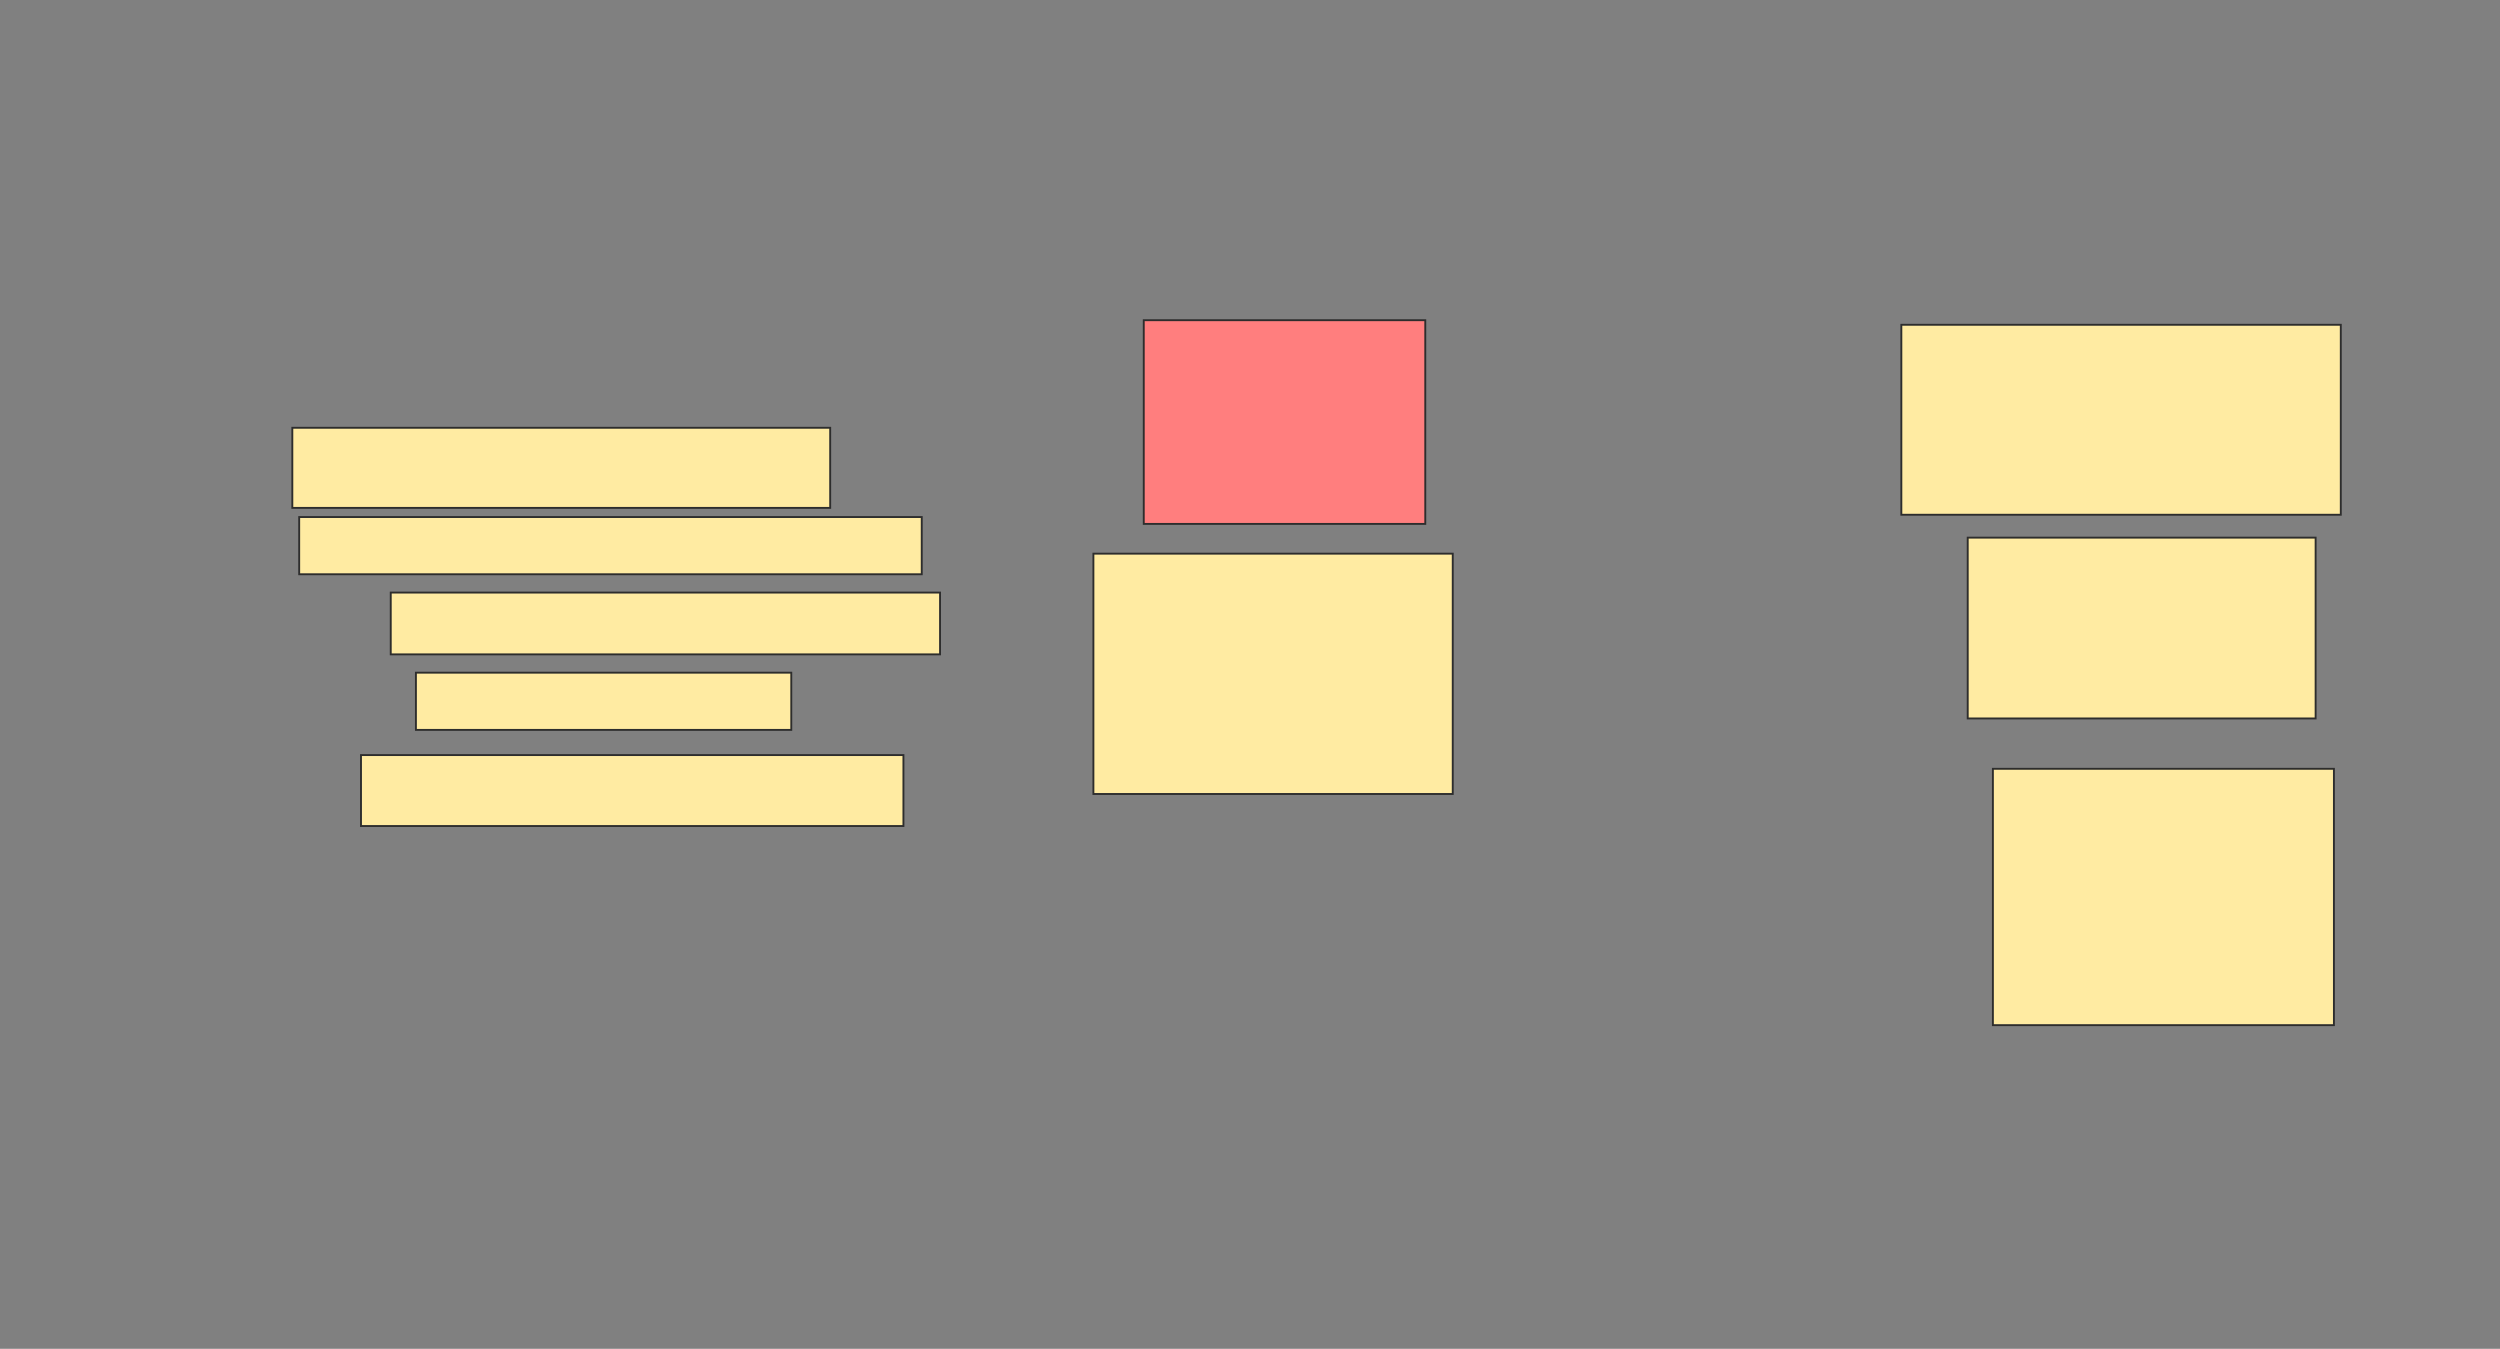 <svg xmlns="http://www.w3.org/2000/svg" width="1316" height="710">
 <rect width="100%" height="100%" fill="#808080" stroke="none"/>
 <!-- Created with Image Occlusion Enhanced -->
 <g>
  <title>Labels</title>
 </g>
 <g>
  <title>Masks</title>
  <rect id="b8962d2a432e49ed94379fb63ec7cdb3-ao-1" height="107.229" width="148.193" y="168.554" x="602.072" stroke="#2D2D2D" fill="#FF7E7E" class="qshape"/>
  <rect id="b8962d2a432e49ed94379fb63ec7cdb3-ao-2" height="126.506" width="189.157" y="291.446" x="575.566" stroke="#2D2D2D" fill="#FFEBA2"/>
  <rect id="b8962d2a432e49ed94379fb63ec7cdb3-ao-3" height="100" width="231.325" y="170.964" x="1000.867" stroke="#2D2D2D" fill="#FFEBA2"/>
  <rect id="b8962d2a432e49ed94379fb63ec7cdb3-ao-4" height="95.181" width="183.133" y="283.012" x="1035.807" stroke="#2D2D2D" fill="#FFEBA2"/>
  <rect id="b8962d2a432e49ed94379fb63ec7cdb3-ao-5" height="134.94" width="179.518" y="404.699" x="1049.06" stroke="#2D2D2D" fill="#FFEBA2"/>
  <g id="b8962d2a432e49ed94379fb63ec7cdb3-ao-6">
   <rect height="42.169" width="283.133" y="225.181" x="153.879" stroke="#2D2D2D" fill="#FFEBA2"/>
   <rect height="30.12" width="327.711" y="272.169" x="157.494" stroke="#2D2D2D" fill="#FFEBA2"/>
   <rect height="32.53" width="289.157" y="311.928" x="205.687" stroke="#2D2D2D" fill="#FFEBA2"/>
   <rect height="30.12" width="197.59" y="354.096" x="218.94" stroke="#2D2D2D" fill="#FFEBA2"/>
   <rect height="37.349" width="285.542" y="397.47" x="190.024" stroke="#2D2D2D" fill="#FFEBA2"/>
  </g>
 </g>
</svg>